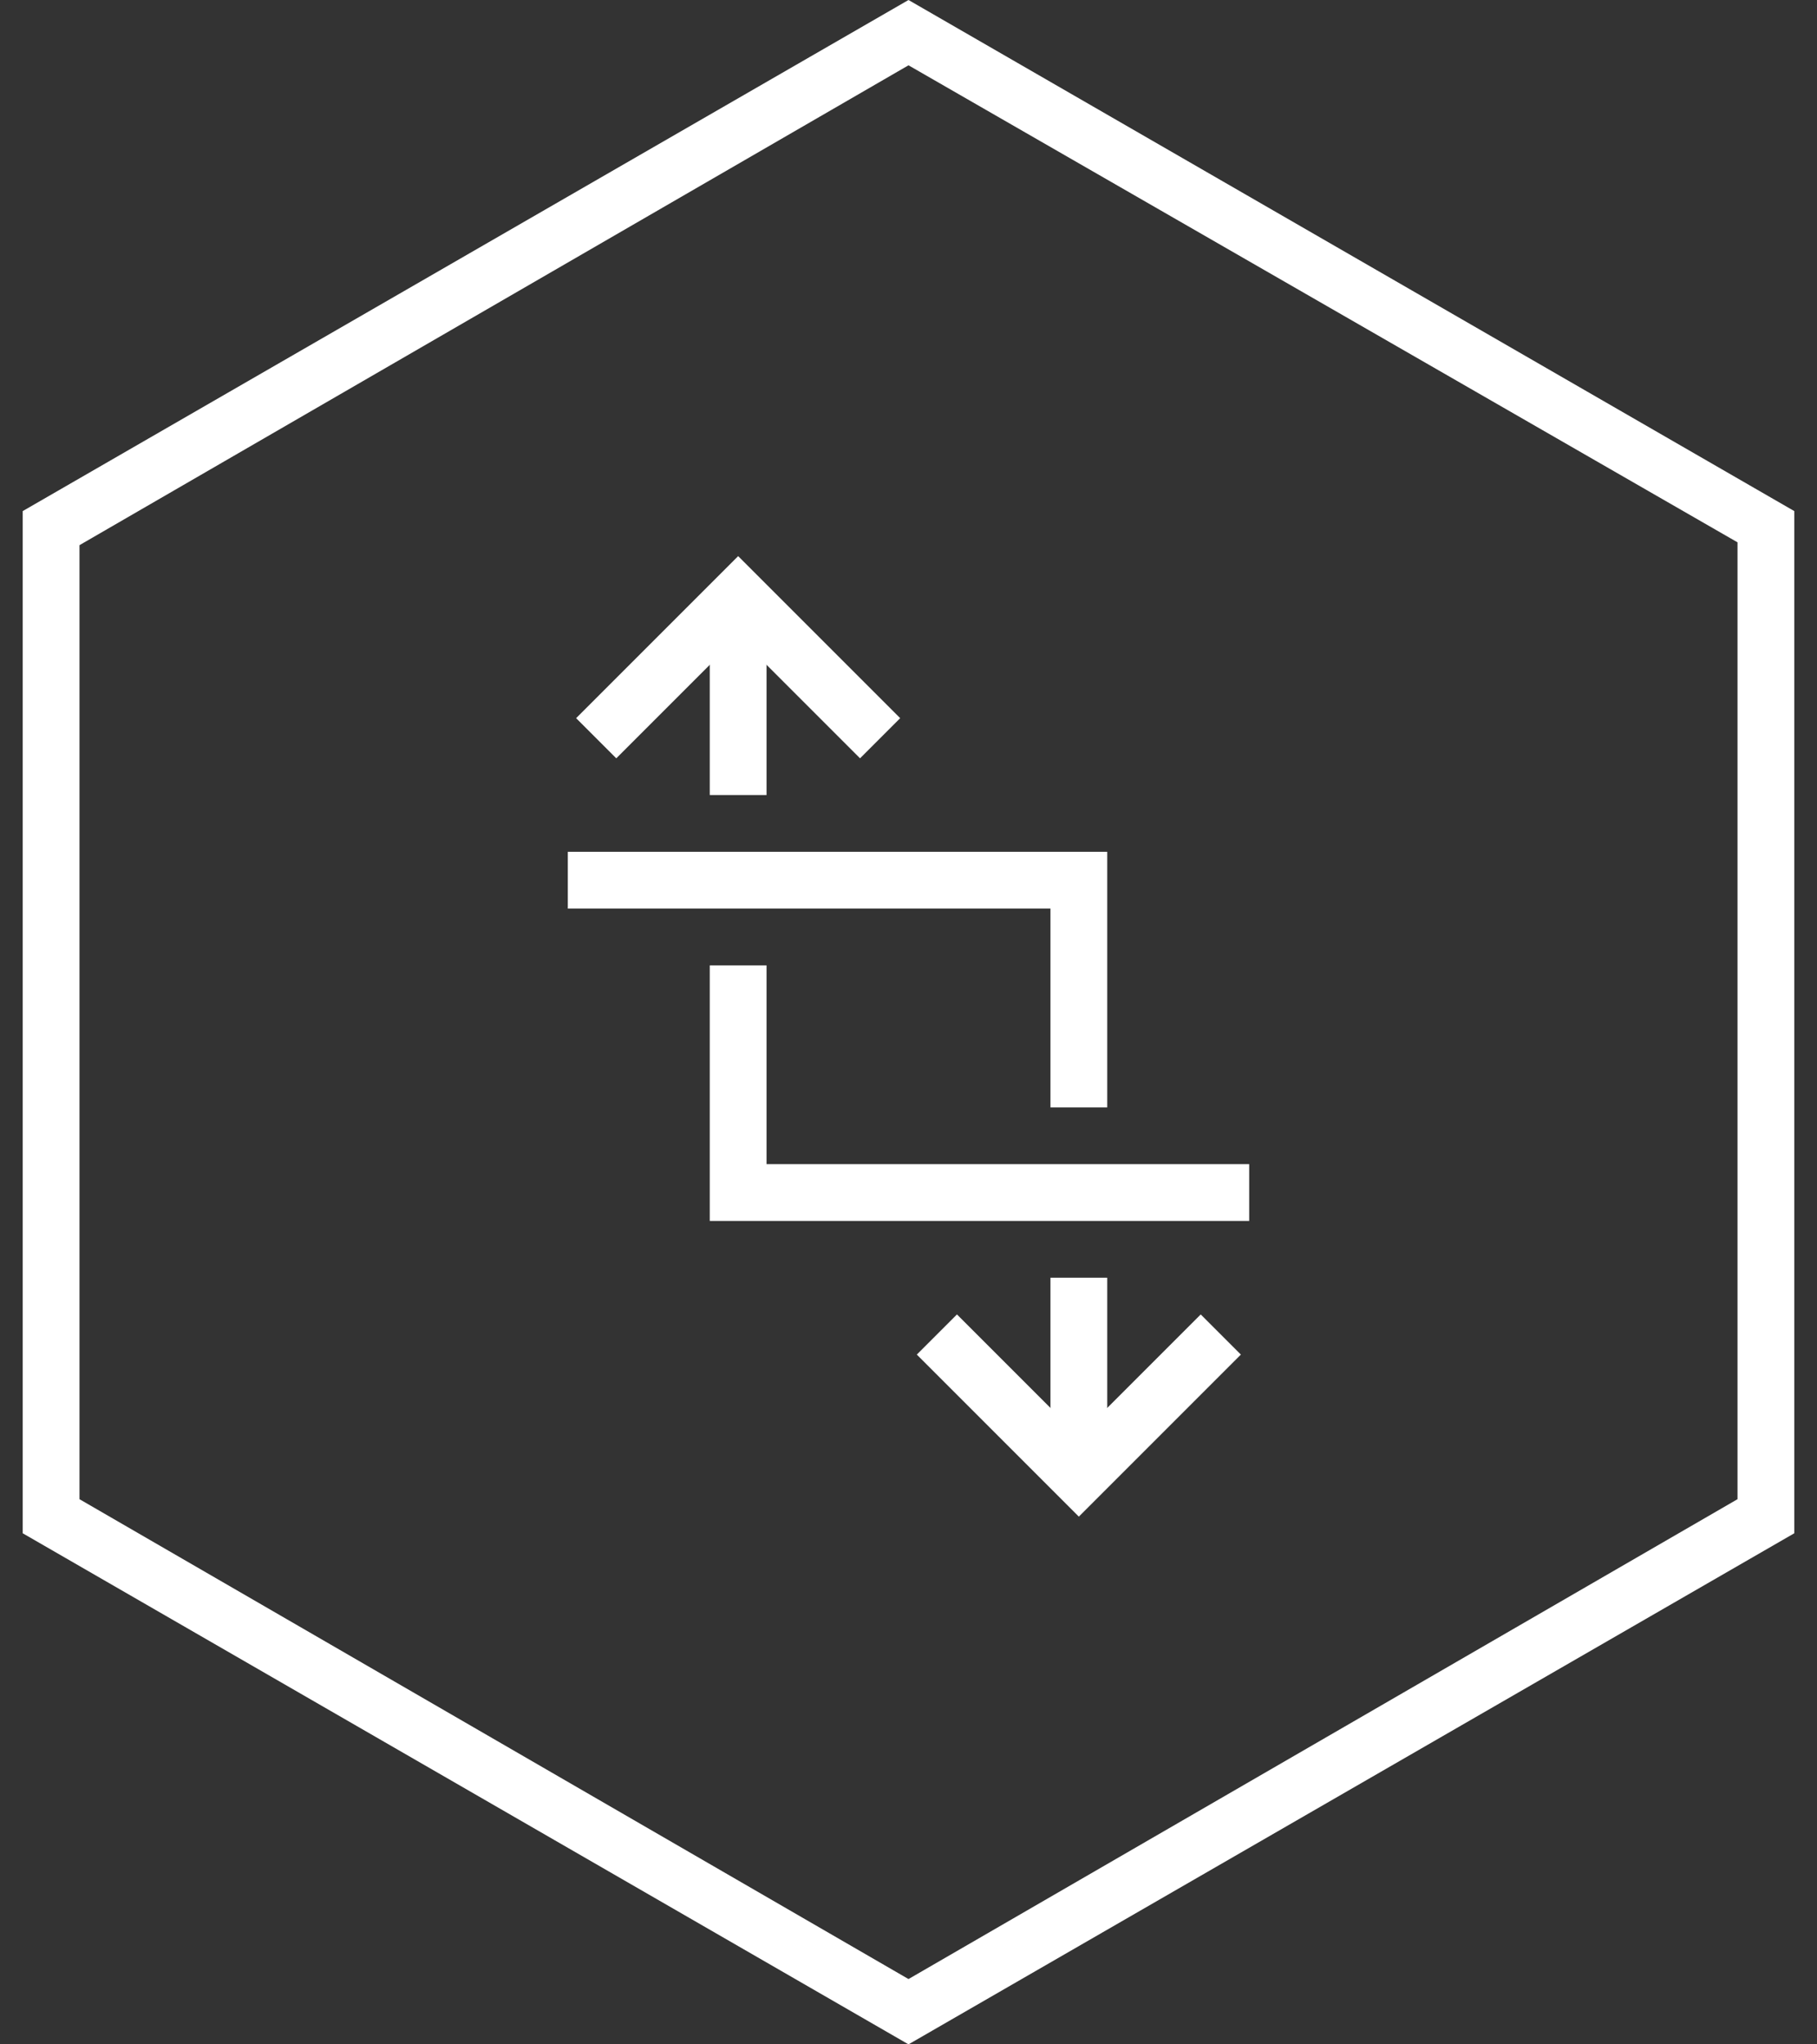<?xml version="1.0" encoding="utf-8"?>
<!-- Generator: Adobe Illustrator 23.0.3, SVG Export Plug-In . SVG Version: 6.00 Build 0)  -->
<svg version="1.1" id="Capa_1" xmlns="http://www.w3.org/2000/svg" xmlns:xlink="http://www.w3.org/1999/xlink" x="0px" y="0px"
	 viewBox="0 0 64 72" style="enable-background:new 0 0 64 72;" xml:space="preserve">
<rect x="0" y="0" width="64" height="72" fill="#333333" stroke="none"/>
<style type="text/css">
	.st0{fill:#FFFFFF;}
	.st1{fill:none;stroke:#FFFFFF;stroke-width:2;}
</style>
<title>feature-icon-quarter</title>
<desc>Created with Sketch.</desc>
<g id="Page-1">
	<g id="feature-icon-quarter" transform="translate(-4, 0)">
		<g id="Polygon">
			<path class="st0" d="M36,2.3l29.2,16.8v33.7L36,69.7L6.8,52.8V19.2L36,2.3 M36,0L4.8,18v36L36,72l31.2-18V18L36,0L36,0z"/>
		</g>
		<g id="icon-copy-2" transform="translate(24, 21)">
			
				<g id="bottom" transform="translate(11.5, 20.5) rotate(-180) translate(-11.5, -20.5) translate(0, 10)">
				<path id="path" class="st1" d="M5,1v6 M5,13v8h18"/>
				<polyline class="st1" points="10,5 5,0 0,5 				"/>
			</g>
			<g id="top" transform="translate(1, 0)">
				<path class="st1" d="M5,1v6 M5,13v8h18"/>
				<polyline class="st1" points="10,5 5,0 0,5 				"/>
			</g>
		</g>
	</g>
</g>
</svg>
